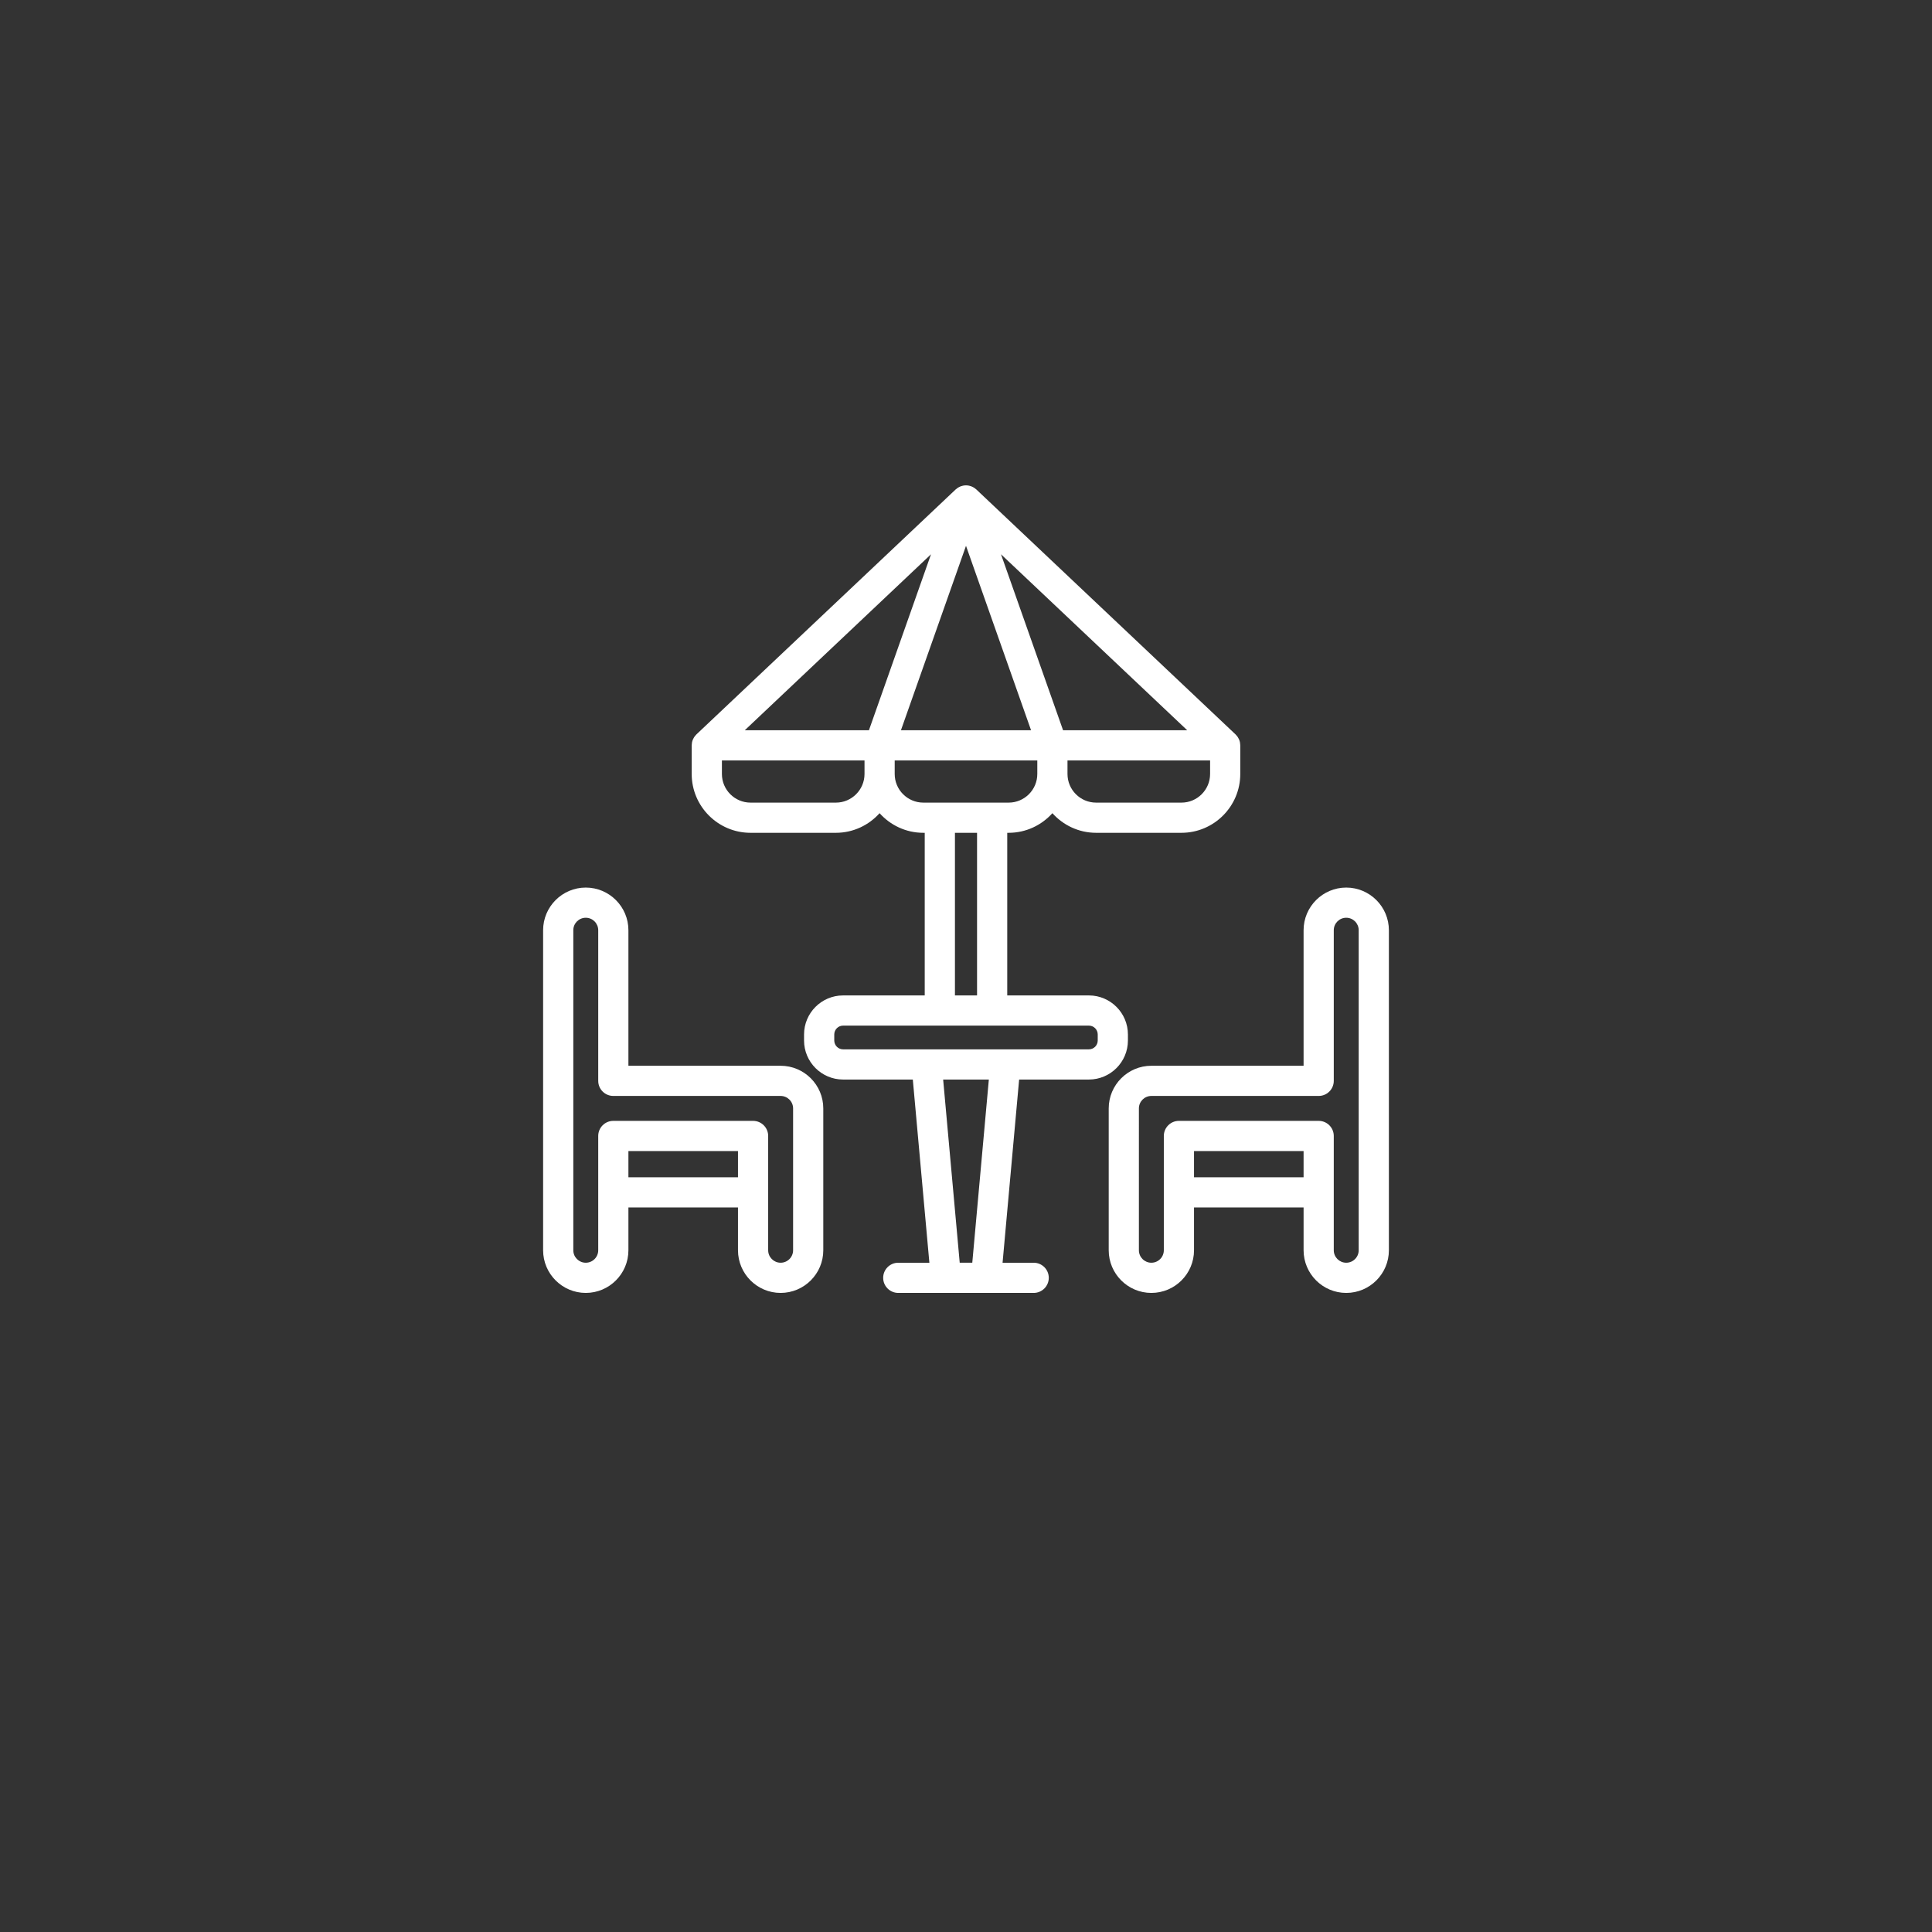 <?xml version="1.0" encoding="utf-8"?>
<!-- Generator: Adobe Illustrator 27.0.1, SVG Export Plug-In . SVG Version: 6.00 Build 0)  -->
<svg version="1.1" id="Layer_2" xmlns="http://www.w3.org/2000/svg" xmlns:xlink="http://www.w3.org/1999/xlink" x="0px" y="0px"
	 viewBox="0 0 512 512" style="enable-background:new 0 0 512 512;" xml:space="preserve">
<rect x="0" y="0" width="512" height="512" fill="#333333" stroke="none"/>
<style type="text/css">
	.st0{fill:#FFFFFF;}
</style>
<g>
	<path class="st0" d="M206.876,282.438h-40.34v-35.92c0-6.232-5.07-11.303-11.302-11.303s-11.302,5.07-11.302,11.303v84.815
		c0,6.232,5.07,11.303,11.302,11.303s11.302-5.07,11.302-11.303v-11.338h29.038v11.338c0,6.232,5.07,11.303,11.302,11.303
		c6.232,0,11.303-5.07,11.303-11.303V293.74C218.179,287.508,213.109,282.438,206.876,282.438z M166.536,311.995v-6.953h29.038
		v6.953H166.536z M210.179,331.333c0,1.821-1.481,3.303-3.303,3.303c-1.821,0-3.302-1.481-3.302-3.303v-30.291c0-2.209-1.791-4-4-4
		h-37.038c-2.209,0-4,1.791-4,4v30.291c0,1.821-1.481,3.303-3.302,3.303s-3.302-1.481-3.302-3.303v-84.815
		c0-1.821,1.481-3.303,3.302-3.303s3.302,1.481,3.302,3.303v39.92c0,2.209,1.791,4,4,4h44.34c1.821,0,3.303,1.481,3.303,3.303
		V331.333z"/>
	<path class="st0" d="M356.766,235.215c-6.232,0-11.302,5.07-11.302,11.303v35.92h-40.34c-6.232,0-11.303,5.07-11.303,11.303v37.593
		c0,6.232,5.07,11.303,11.303,11.303c6.232,0,11.302-5.07,11.302-11.303v-11.338h29.038v11.338c0,6.232,5.07,11.303,11.302,11.303
		s11.302-5.07,11.302-11.303v-84.815C368.068,240.285,362.998,235.215,356.766,235.215z M316.426,311.995v-6.953h29.038v6.953
		H316.426z M360.068,331.333c0,1.821-1.481,3.303-3.302,3.303s-3.302-1.481-3.302-3.303v-30.291c0-2.209-1.791-4-4-4h-37.038
		c-2.209,0-4,1.791-4,4v30.291c0,1.821-1.481,3.303-3.302,3.303c-1.821,0-3.303-1.481-3.303-3.303V293.74
		c0-1.821,1.481-3.303,3.303-3.303h44.34c2.209,0,4-1.791,4-4v-39.92c0-1.821,1.481-3.303,3.302-3.303s3.302,1.481,3.302,3.303
		V331.333z"/>
	<path class="st0" d="M288.565,286.088c5.705,0,10.346-4.641,10.346-10.346v-1.597c0-5.705-4.641-10.347-10.346-10.347h-21.635
		v-43.096h0.376c4.603,0,8.733-2.017,11.589-5.199c2.856,3.182,6.987,5.199,11.589,5.199h22.613c8.596,0,15.589-6.993,15.589-15.589
		v-7.586c0-0.036-0.01-0.069-0.01-0.104c-0.005-0.2-0.025-0.397-0.06-0.594c-0.008-0.045-0.01-0.092-0.02-0.137
		c-0.048-0.225-0.118-0.445-0.205-0.659c-0.027-0.068-0.061-0.131-0.092-0.196c-0.07-0.149-0.147-0.294-0.236-0.434
		c-0.042-0.067-0.085-0.133-0.131-0.197c-0.098-0.137-0.208-0.268-0.325-0.393c-0.045-0.048-0.085-0.099-0.132-0.145
		c-0.015-0.015-0.027-0.033-0.043-0.047l-68.654-64.873c-0.002-0.002-0.004-0.004-0.006-0.006l-0.027-0.026
		c-0.02-0.019-0.043-0.031-0.062-0.049c-0.151-0.137-0.311-0.261-0.481-0.374c-0.067-0.045-0.137-0.083-0.206-0.124
		c-0.133-0.077-0.269-0.146-0.411-0.208c-0.078-0.034-0.155-0.067-0.234-0.095c-0.149-0.054-0.301-0.095-0.457-0.131
		c-0.07-0.016-0.138-0.038-0.209-0.05c-0.225-0.039-0.453-0.063-0.687-0.063s-0.462,0.024-0.687,0.063
		c-0.071,0.012-0.139,0.034-0.209,0.05c-0.155,0.036-0.308,0.077-0.457,0.131c-0.079,0.029-0.156,0.062-0.234,0.095
		c-0.142,0.062-0.278,0.131-0.411,0.208c-0.069,0.04-0.139,0.079-0.206,0.124c-0.17,0.112-0.33,0.237-0.481,0.374
		c-0.02,0.018-0.043,0.03-0.062,0.049l-0.027,0.026c-0.002,0.002-0.004,0.004-0.006,0.006l-68.654,64.873
		c-0.016,0.015-0.028,0.032-0.043,0.047c-0.047,0.046-0.087,0.097-0.132,0.145c-0.117,0.126-0.226,0.256-0.325,0.393
		c-0.046,0.064-0.089,0.13-0.131,0.197c-0.088,0.141-0.166,0.286-0.236,0.435c-0.031,0.065-0.064,0.128-0.092,0.195
		c-0.086,0.214-0.157,0.434-0.205,0.659c-0.01,0.045-0.012,0.092-0.02,0.137c-0.035,0.196-0.055,0.394-0.06,0.594
		c-0.001,0.035-0.01,0.069-0.01,0.104v7.586c0,8.596,6.993,15.589,15.589,15.589h22.613c4.603,0,8.733-2.017,11.589-5.199
		c2.856,3.182,6.986,5.199,11.589,5.199h0.376v43.096h-21.635c-5.705,0-10.346,4.642-10.346,10.347v1.597
		c0,5.705,4.641,10.346,10.346,10.346h18.478l4.389,48.548h-8.245c-2.209,0-4,1.791-4,4s1.791,4,4,4h12.623h10.641h12.623
		c2.209,0,4-1.791,4-4s-1.791-4-4-4h-8.245l4.389-48.548H288.565z M273.243,193.528h-34.486L256,144.648L273.243,193.528z
		 M320.687,205.114c0,4.185-3.405,7.589-7.589,7.589h-22.613c-4.185,0-7.589-3.404-7.589-7.589v-3.586h37.792V205.114z
		 M281.726,193.528l-16.452-46.638l49.356,46.638H281.726z M246.726,146.89l-16.452,46.638H197.37L246.726,146.89z M221.515,212.703
		h-22.613c-4.185,0-7.589-3.404-7.589-7.589v-3.586h37.792v3.586C229.104,209.299,225.7,212.703,221.515,212.703z M237.104,205.114
		v-3.586h37.791v3.586c0,4.185-3.404,7.589-7.589,7.589h-4.376h-13.861h-4.376C240.509,212.703,237.104,209.299,237.104,205.114z
		 M253.069,220.703h5.861v43.096h-5.861V220.703z M221.088,275.742v-1.597c0-1.294,1.053-2.347,2.346-2.347h25.635h13.861h25.635
		c1.293,0,2.346,1.053,2.346,2.347v1.597c0,1.293-1.053,2.346-2.346,2.346h-22.133h-20.864h-22.133
		C222.141,278.088,221.088,277.035,221.088,275.742z M257.666,334.636h-3.331l-4.389-48.548h12.108L257.666,334.636z"/>
</g>
</svg>
